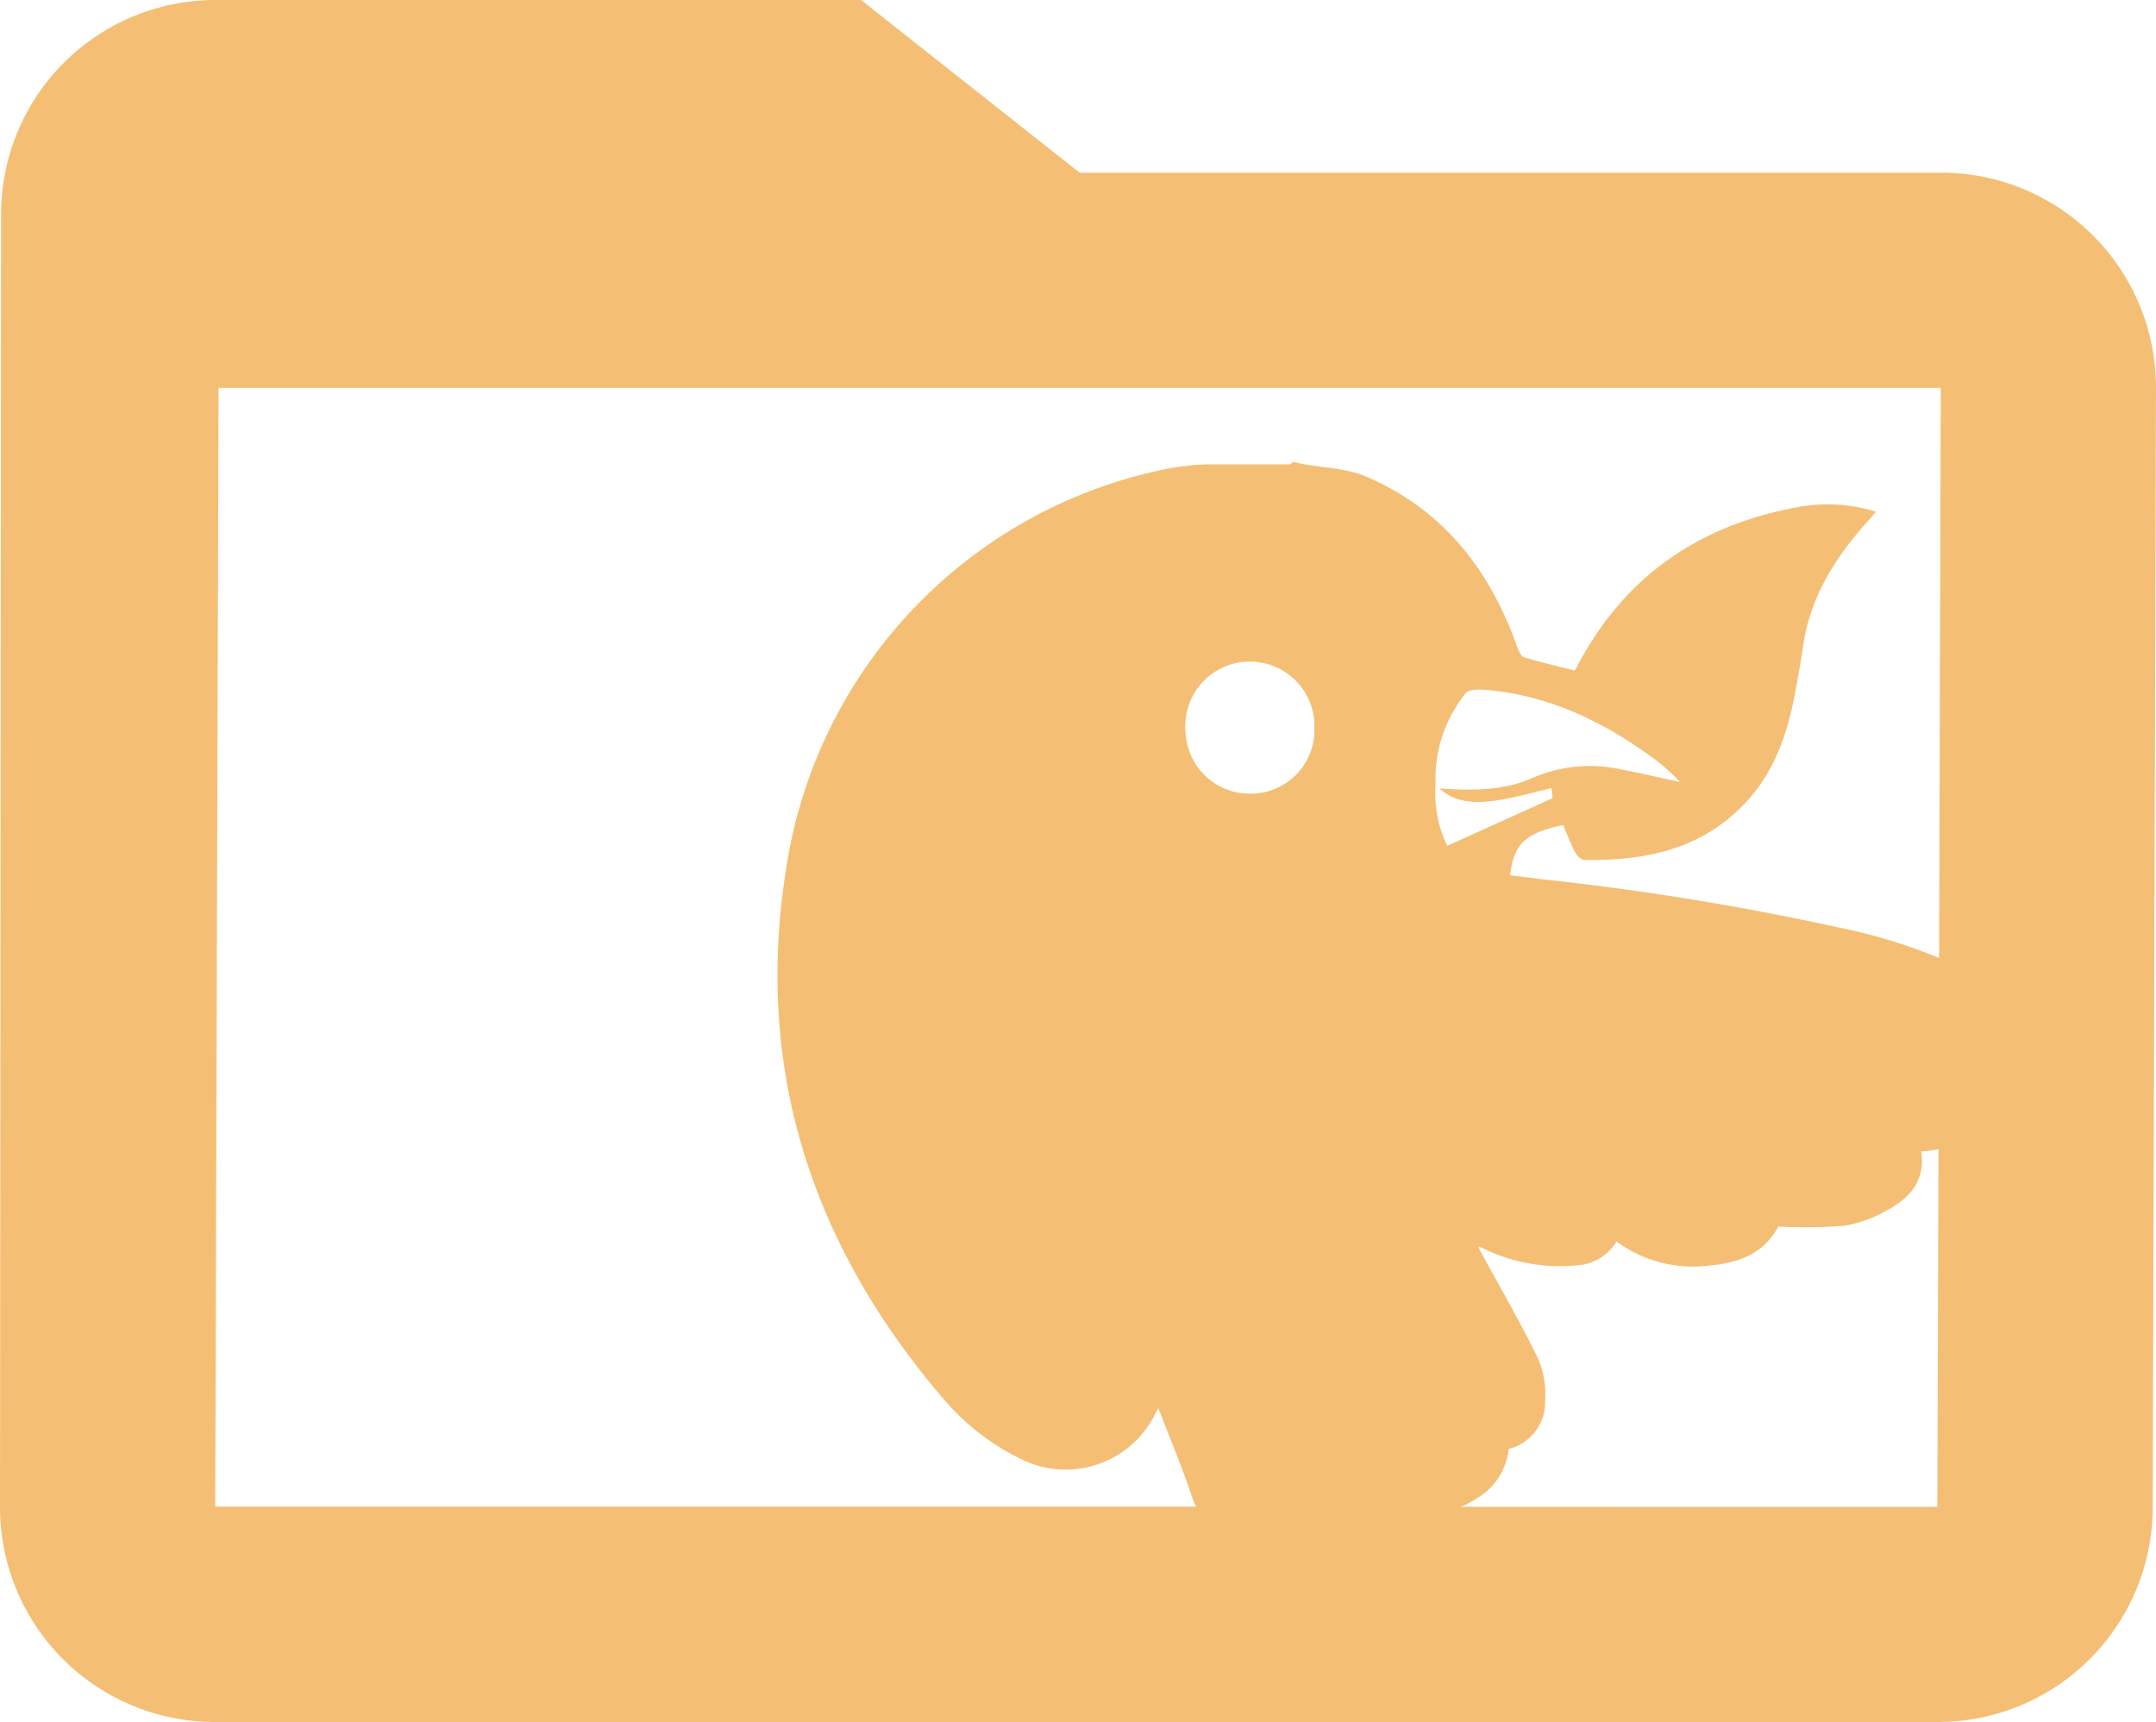 <svg xmlns="http://www.w3.org/2000/svg" viewBox="0 0 260.93 208.43"><defs><style>.cls-1{fill:#f4bf75;}</style></defs><title>folder-git-bower-outline</title><g id="Calque_2" data-name="Calque 2"><g id="bower"><path class="cls-1" d="M234.88,20.9H130.66L104.21,0H26.05A25.94,25.94,0,0,0,.13,26.05L0,182.38a26,26,0,0,0,26.05,26.05H234.48a26,26,0,0,0,26.05-26.05l.4-135.43A26,26,0,0,0,234.88,20.9ZM26.45,46.95H234.88l-.2,69a66.13,66.13,0,0,0-12.55-3.77,330.44,330.44,0,0,0-35.28-5.73c-1.37-.16-2.72-.34-4.09-.51.46-3.82,1.82-5.1,6.41-6.08.47,1.09.91,2.25,1.47,3.33.21.4.73.9,1.12.9,6.85.1,13.38-1.08,18.56-6,4.1-3.82,5.92-8.78,6.92-14.14.36-1.95.72-3.89,1-5.85.9-6.08,4.08-10.95,8.13-15.36.19-.22.38-.45.67-.8a19.73,19.73,0,0,0-9.55-.54c-12,2.2-21.11,8.52-26.76,19.54l-.19.21c-2.06-.52-4.11-1-6.08-1.59-.36-.11-.66-.78-.83-1.22-3.31-9.39-9-16.7-18.35-20.68-2.69-1.14-5.79-1-8.73-1.75-.16,0-.29.3-.44.3h-8.93a28.47,28.47,0,0,0-5.88.52,58.21,58.21,0,0,0-45.83,46.46c-4.56,25.15,2.34,47.12,18.9,66.35a28.31,28.31,0,0,0,8.92,6.92,12.07,12.07,0,0,0,16.33-4.95q.16-.29.3-.59l.27-.47c1.4,3.65,2.91,7.2,4.11,10.85a6.21,6.21,0,0,0,.47,1.05H26.05Zm117,41.37s0-.07,0-.11a7.82,7.82,0,1,1,15.63-.62q0,.31,0,.62a7.72,7.72,0,0,1-7.59,7.86h-.25A7.77,7.77,0,0,1,143.48,88.32Zm30.28,6.46a16.63,16.63,0,0,1,3.65-10.88c.32-.41,1.33-.47,2-.43,7.64.54,14.28,3.65,20.39,8.07a23.57,23.57,0,0,1,3.55,3.11c-2.43-.51-4.77-1.07-7.17-1.53a17.44,17.44,0,0,0-10.58,1c-3.65,1.64-7.51,1.58-11.37,1.31,2.12,1.9,4.66,1.79,7.18,1.41,2.13-.32,4.21-.94,6.4-1.45l.12,1.22-12.75,5.77A14.6,14.6,0,0,1,173.76,94.78Zm3.08,87.6a12.15,12.15,0,0,0,2.13-1.15,7.85,7.85,0,0,0,3.65-5.85A5.83,5.83,0,0,0,187,169.5a11.11,11.11,0,0,0-.82-5c-2.19-4.48-4.7-8.8-7.07-13.17l-.21-.47.46.18a20.9,20.9,0,0,0,11.07,2.14,6.08,6.08,0,0,0,5.22-2.91,15.55,15.55,0,0,0,10.29,3c3.75-.27,7.3-1.07,9.28-4.81a65.28,65.28,0,0,0,8-.09,15.55,15.55,0,0,0,5.38-2c2.66-1.47,4.46-3.65,3.91-7a13.11,13.11,0,0,0,2.09-.27l-.13,43.29Z"/></g></g></svg>